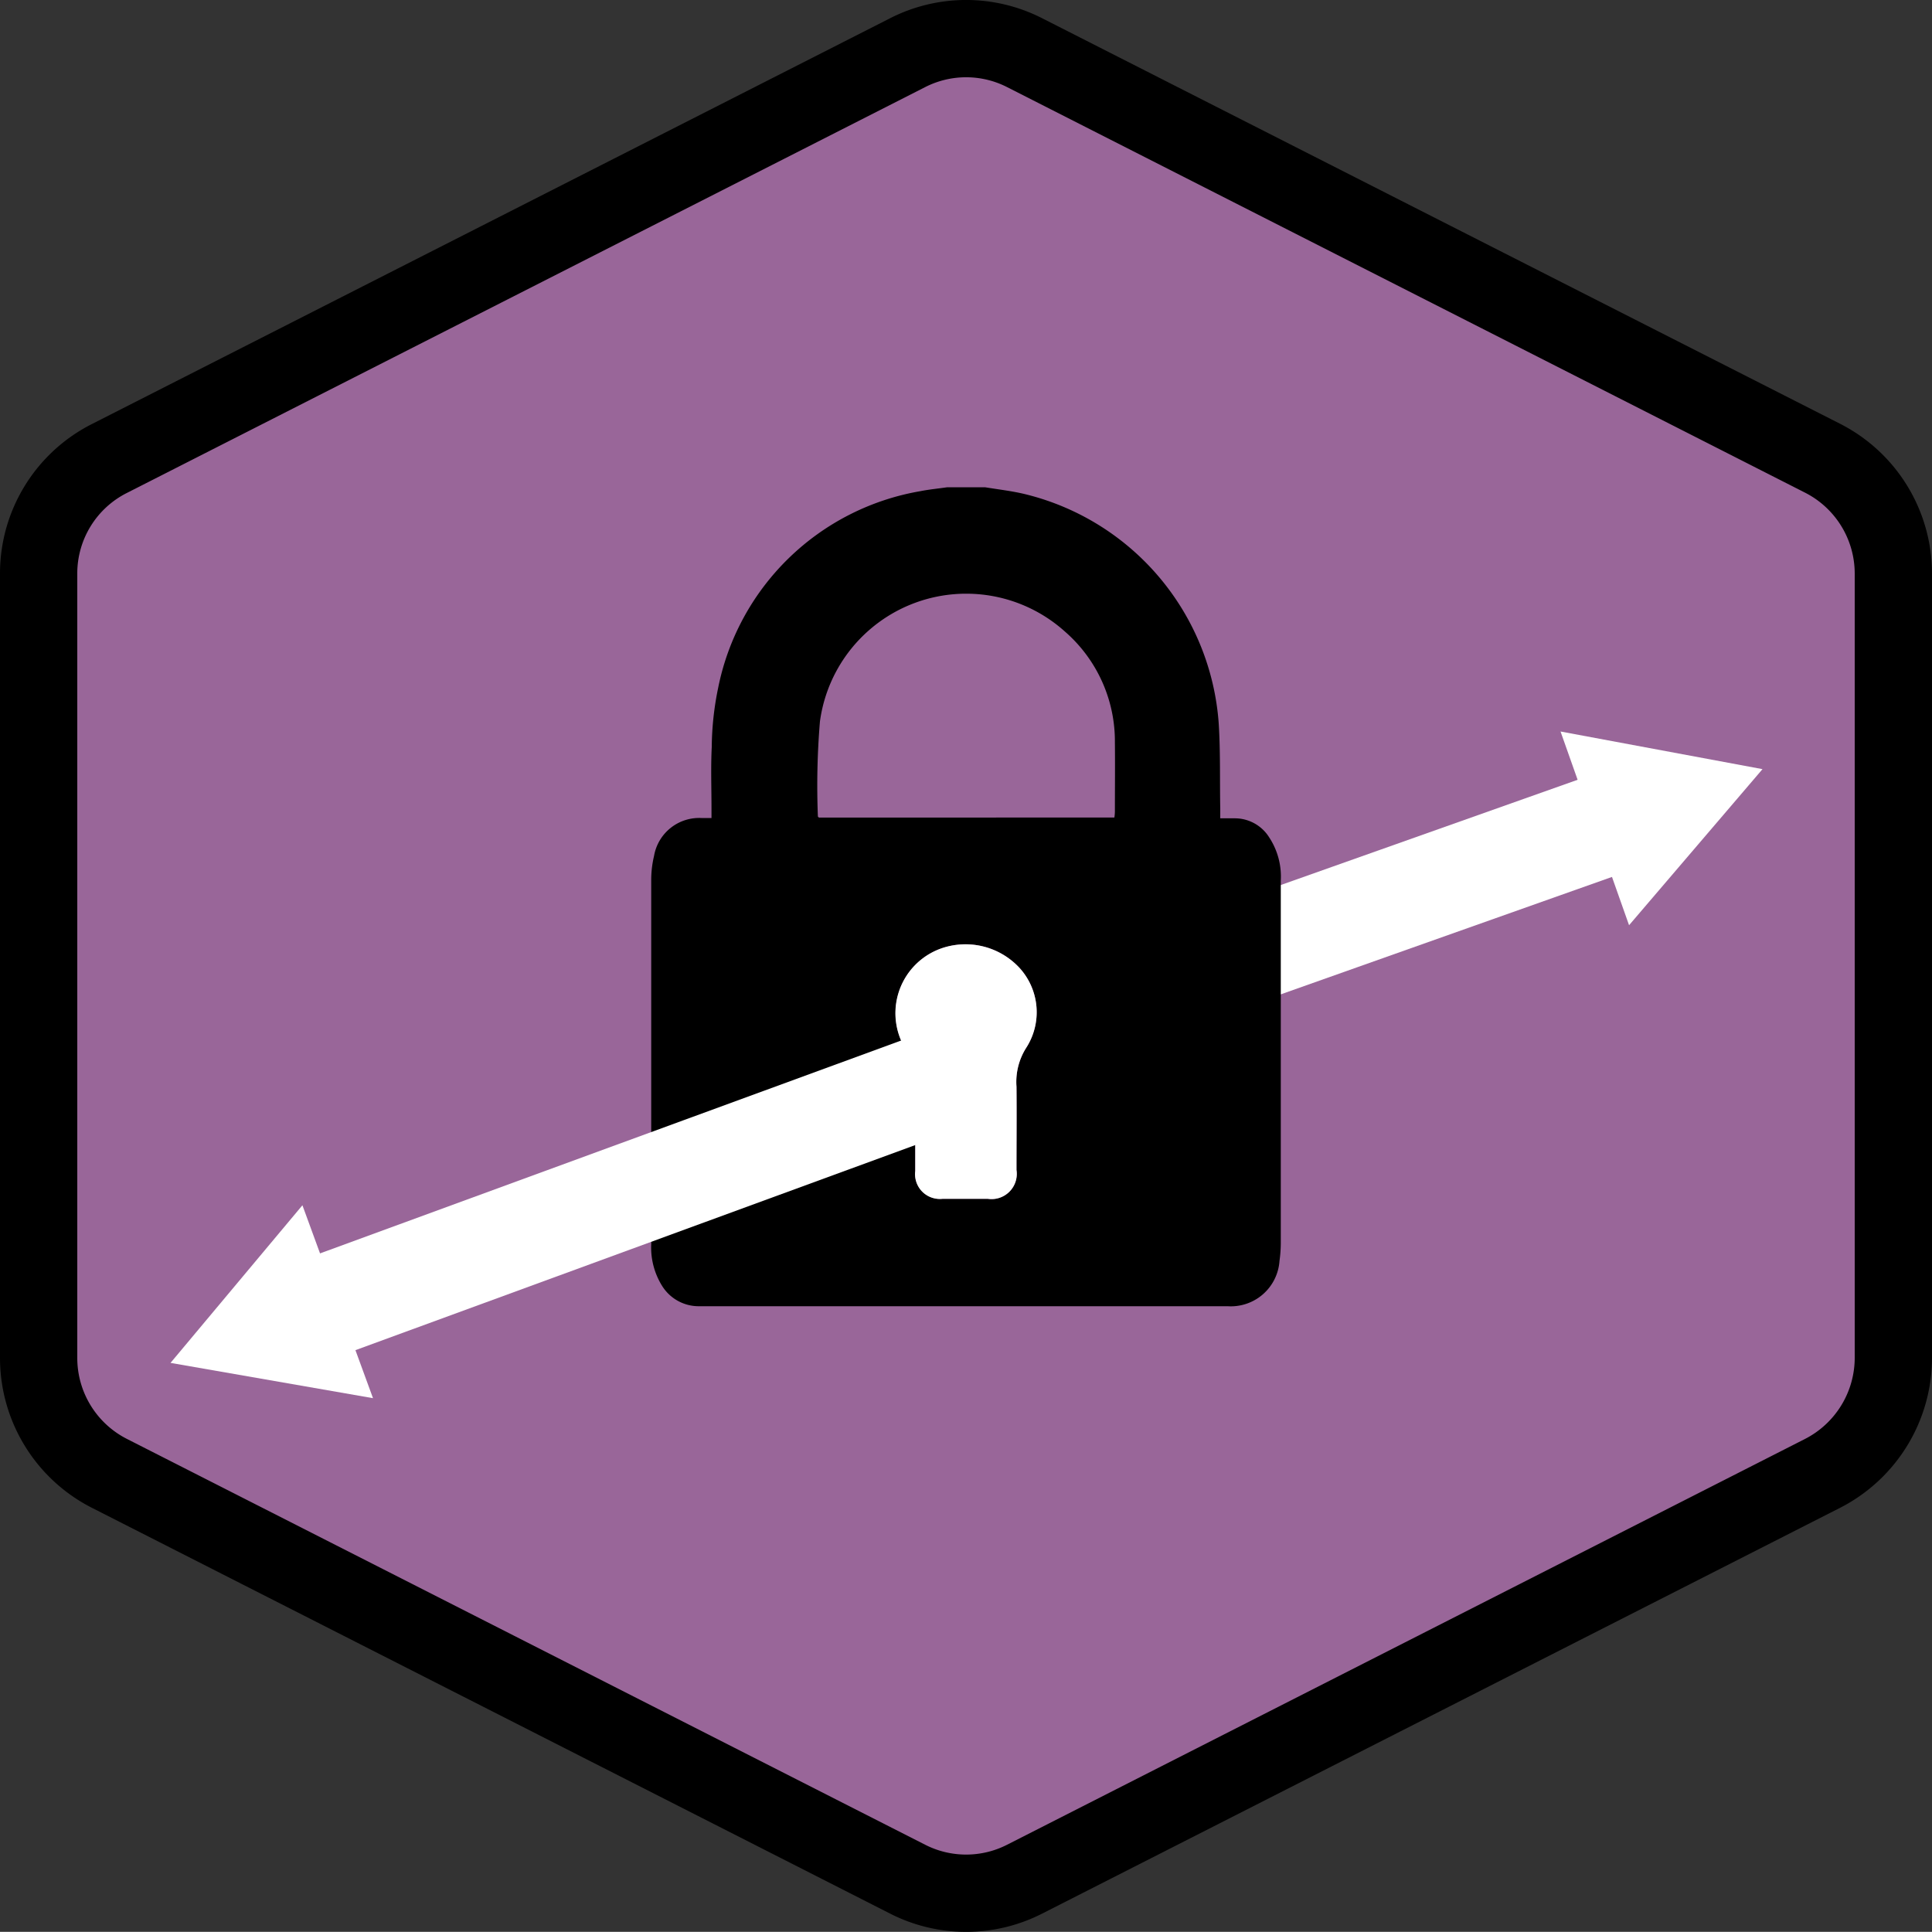 <svg id="Layer_1" data-name="Layer 1" xmlns="http://www.w3.org/2000/svg" viewBox="0 0 75 74.995">
  <rect x="0" y="0" width="75" height="74.995" fill="#333333" stroke="none"/>
  <g id="shapes">
    <path d="M1.5,22.27V52.72A5.025,5.025,0,0,0,4.25,57.2L35.23,72.95a5,5,0,0,0,4.55,0L70.75,57.2a5.044,5.044,0,0,0,2.75-4.48V22.27a5.025,5.025,0,0,0-2.75-4.48L39.78,2.05a5,5,0,0,0-4.55,0L4.25,17.8A4.999,4.999,0,0,0,1.5,22.27Z" transform="translate(0 -0.003)" fill="#969" stroke="#000" stroke-miterlimit="10" stroke-width="3"/>
  </g>
  <g id="ock">
    <g>
      <line x1="41.4" y1="39.428" x2="63.01" y2="31.767" fill="none" stroke="#fff" stroke-miterlimit="10" stroke-width="4"/>
      <polygon points="63.24 35.917 68.42 29.858 60.58 28.397 63.24 35.917" fill="#fff"/>
    </g>
    <g>
      <path d="M36.76,18.92h1.49c.55.09,1.1.15,1.64.29a9.889,9.889,0,0,1,7.42,8.87c.07,1.1.04,2.21.06,3.32v.37h.55a1.572,1.572,0,0,1,1.35.74,2.769,2.769,0,0,1,.45,1.68V48.27a5.061,5.061,0,0,1-.05.68,1.893,1.893,0,0,1-2.02,1.76H27.17a1.672,1.672,0,0,1-1.48-.81,2.819,2.819,0,0,1-.41-1.6V34.15a4.061,4.061,0,0,1,.11-.92,1.777,1.777,0,0,1,1.87-1.47h.36v-.37c0-.8-.03-1.59.01-2.39a11.738,11.738,0,0,1,.25-2.3,9.675,9.675,0,0,1,7.85-7.63C36.08,19,36.42,18.97,36.76,18.92Zm6.5,12.82a1.796,1.796,0,0,0,.02-.22c0-.9.01-1.8,0-2.7a5.642,5.642,0,0,0-1.94-4.3,5.73,5.73,0,0,0-9.51,3.49,30.056,30.056,0,0,0-.08,3.68c0,.02.02.03.04.05Zm-7.73,11.7v2.02a.977.977,0,0,0,1.07,1.08h1.74a.98.98,0,0,0,1.12-1.12c0-1.08.01-2.15,0-3.23a2.472,2.472,0,0,1,.37-1.5,2.552,2.552,0,0,0-.25-3.11,2.851,2.851,0,0,0-2.98-.78,2.675,2.675,0,0,0-1.24,4.22.871.871,0,0,1,.16.44C35.54,42.12,35.53,42.78,35.53,43.44Z" transform="translate(0 -0.003)"/>
      <path d="M35.53,43.44c0-.66.01-1.32-.01-1.98a.699.699,0,0,0-.16-.44A2.665,2.665,0,0,1,36.6,36.8a2.857,2.857,0,0,1,2.98.78,2.551,2.551,0,0,1,.25,3.11,2.472,2.472,0,0,0-.37,1.5c.01,1.08,0,2.15,0,3.23a.98.98,0,0,1-1.12,1.12H36.6a.96.96,0,0,1-1.07-1.08Z" transform="translate(0 -0.003)" fill="#fff"/>
    </g>
    <g>
      <line x1="37.51" y1="41.597" x2="12.01" y2="50.938" fill="none" stroke="#fff" stroke-miterlimit="10" stroke-width="4"/>
      <polygon points="11.74 46.788 6.62 52.907 14.48 54.277 11.74 46.788" fill="#fff"/>
    </g>
  </g>
</svg>
